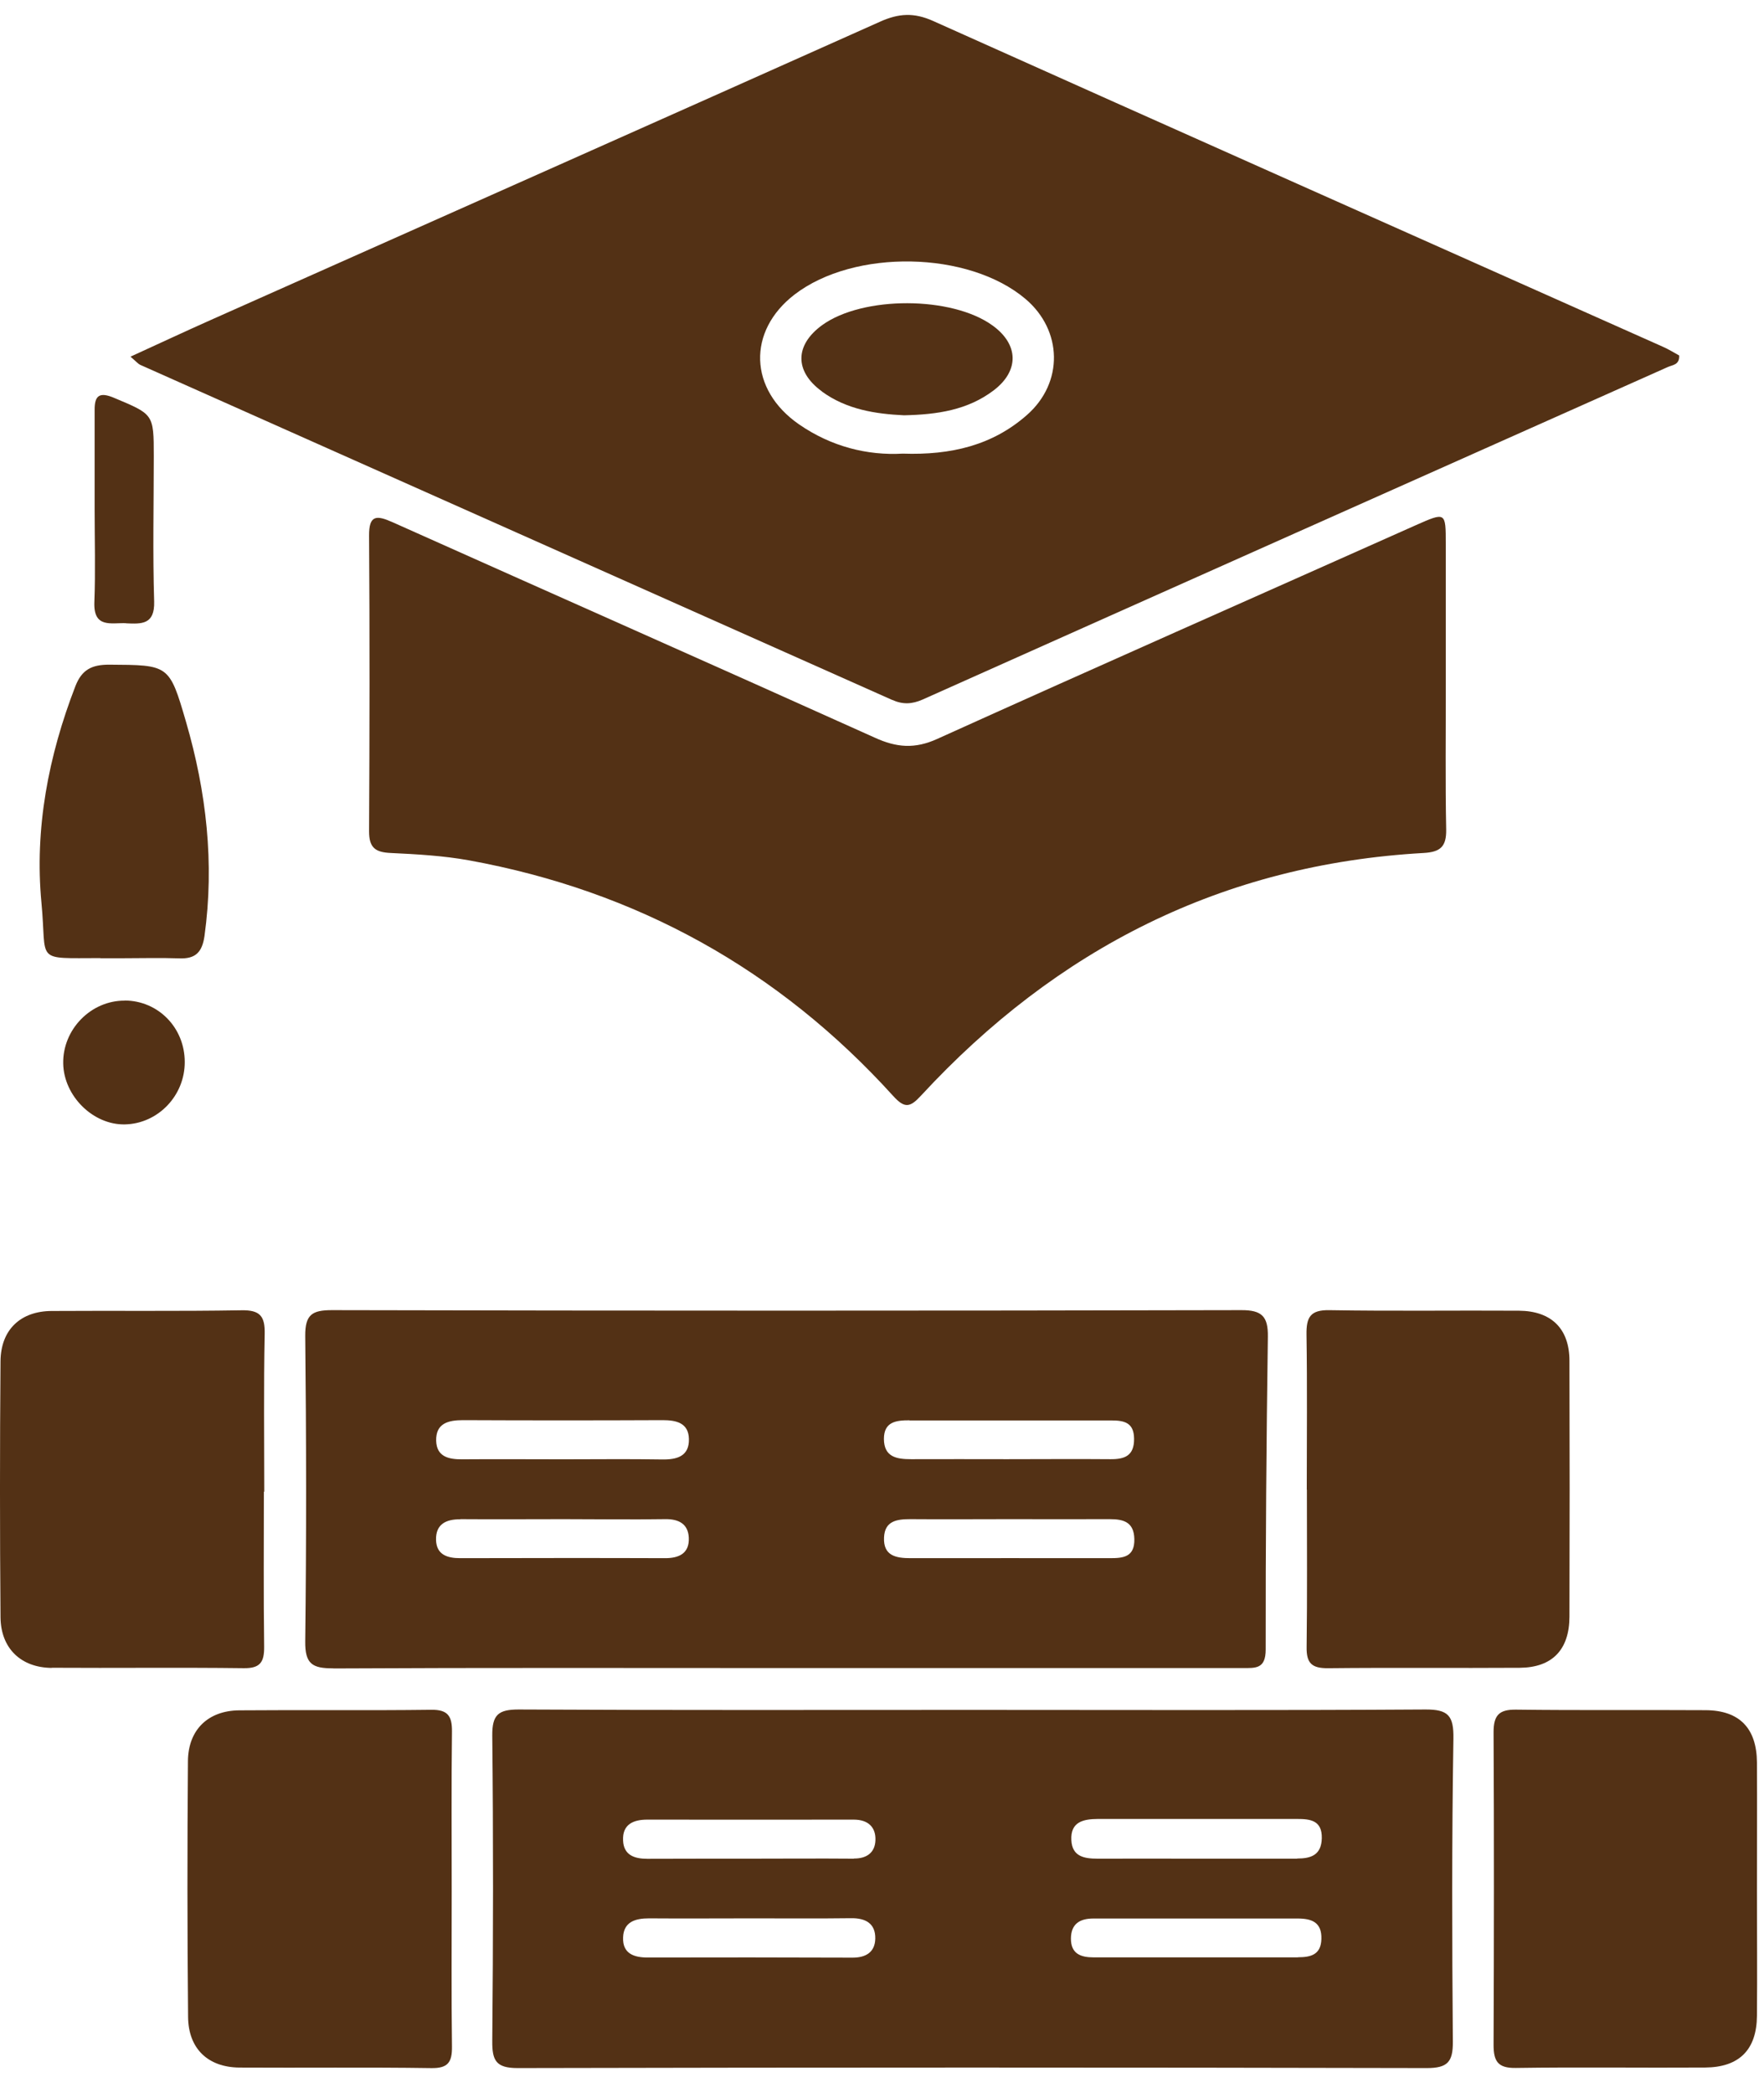 <svg width="59" height="70" viewBox="0 0 59 70" fill="none" xmlns="http://www.w3.org/2000/svg">
<path d="M27.489 13.093C28.317 13.698 29.29 13.844 30.236 13.889C31.341 13.866 32.364 13.716 33.233 13.057C34.097 12.402 34.074 11.52 33.201 10.888C31.837 9.896 28.853 9.892 27.498 10.874C26.584 11.538 26.566 12.416 27.489 13.089V13.093Z" fill="#533115"/>
<path d="M44.416 55.791C46.553 55.768 48.695 55.791 50.833 55.777C51.915 55.768 52.488 55.177 52.493 54.072C52.502 51.22 52.502 48.364 52.493 45.513C52.493 44.435 51.888 43.844 50.806 43.835C48.695 43.822 46.581 43.853 44.471 43.817C43.825 43.803 43.689 44.053 43.698 44.636C43.725 46.364 43.707 48.092 43.707 49.82H43.711C43.711 51.575 43.725 53.33 43.702 55.086C43.693 55.627 43.88 55.795 44.416 55.791Z" fill="#533115"/>
<path d="M49.955 57.932C49.973 61.415 49.969 64.903 49.955 68.387C49.955 68.933 50.096 69.169 50.696 69.16C52.811 69.128 54.921 69.16 57.036 69.146C58.172 69.137 58.755 68.55 58.764 67.418C58.777 66.017 58.764 64.617 58.764 63.221C58.764 61.793 58.773 60.365 58.764 58.941C58.755 57.8 58.182 57.204 57.054 57.195C54.939 57.182 52.829 57.204 50.715 57.177C50.142 57.168 49.955 57.359 49.955 57.932Z" fill="#533115"/>
<path d="M15.108 63.257C15.108 61.475 15.095 59.692 15.117 57.91C15.122 57.4 14.986 57.173 14.422 57.182C12.284 57.209 10.142 57.182 8 57.2C6.964 57.209 6.295 57.846 6.286 58.896C6.263 61.748 6.263 64.603 6.291 67.455C6.3 68.514 6.955 69.137 8.005 69.147C10.147 69.16 12.284 69.133 14.426 69.165C14.986 69.174 15.122 68.965 15.117 68.451C15.095 66.723 15.108 64.995 15.108 63.267V63.257Z" fill="#533115"/>
<path d="M48.356 18.195C48.356 17.113 48.356 17.122 47.337 17.572C42.008 19.951 36.669 22.306 31.348 24.712C30.598 25.053 29.988 25.003 29.261 24.671C23.89 22.252 18.501 19.869 13.126 17.463C12.594 17.227 12.339 17.217 12.344 17.918C12.367 21.215 12.362 24.507 12.344 27.804C12.344 28.354 12.557 28.504 13.067 28.527C13.94 28.568 14.827 28.618 15.686 28.773C21.298 29.796 26.037 32.42 29.87 36.649C30.261 37.081 30.439 37.04 30.811 36.635C35.345 31.729 40.893 28.905 47.615 28.527C48.174 28.495 48.379 28.318 48.37 27.745C48.338 26.126 48.36 24.503 48.356 22.884C48.356 21.319 48.356 19.755 48.356 18.186V18.195Z" fill="#533115"/>
<path d="M11.146 55.799C16.203 55.772 21.255 55.786 26.312 55.786C31.396 55.786 36.476 55.786 41.56 55.786C41.997 55.786 42.333 55.818 42.333 55.167C42.329 51.679 42.356 48.191 42.406 44.703C42.415 44.03 42.21 43.812 41.515 43.816C31.378 43.839 21.242 43.839 11.101 43.816C10.437 43.816 10.205 43.967 10.209 44.676C10.246 48.082 10.25 51.488 10.209 54.894C10.2 55.649 10.446 55.799 11.146 55.795V55.799ZM37.117 52.111C34.893 52.111 32.674 52.107 30.45 52.111C29.964 52.111 29.541 52.029 29.568 51.42C29.591 50.861 30 50.806 30.45 50.806C31.546 50.815 32.647 50.806 33.743 50.806C34.866 50.806 35.994 50.811 37.117 50.806C37.581 50.806 37.926 50.902 37.94 51.47C37.954 52.079 37.563 52.111 37.122 52.111H37.117ZM30.423 47.505C32.674 47.505 34.921 47.505 37.172 47.505C37.604 47.505 37.927 47.577 37.931 48.118C37.936 48.687 37.617 48.805 37.14 48.801C35.989 48.791 34.834 48.801 33.684 48.801C32.615 48.801 31.542 48.796 30.473 48.801C29.986 48.801 29.568 48.728 29.564 48.123C29.564 47.545 29.977 47.5 30.419 47.5L30.423 47.505ZM15.489 47.495C17.713 47.505 19.941 47.505 22.165 47.495C22.629 47.495 23.029 47.591 23.042 48.123C23.056 48.7 22.647 48.819 22.142 48.81C21.041 48.791 19.945 48.805 18.845 48.805C17.717 48.805 16.594 48.796 15.466 48.805C15.007 48.81 14.602 48.719 14.588 48.182C14.575 47.596 14.998 47.495 15.489 47.495ZM15.398 50.806C16.553 50.815 17.708 50.806 18.859 50.806C19.986 50.806 21.11 50.824 22.238 50.806C22.692 50.797 23.015 50.956 23.038 51.425C23.061 51.947 22.72 52.116 22.228 52.111C19.95 52.102 17.667 52.107 15.389 52.111C14.957 52.111 14.598 51.993 14.584 51.502C14.57 50.979 14.911 50.806 15.398 50.811V50.806Z" fill="#533115"/>
<path d="M47.67 57.172C42.645 57.204 37.616 57.186 32.591 57.186C27.511 57.186 22.427 57.199 17.347 57.172C16.67 57.172 16.46 57.345 16.465 58.041C16.501 61.447 16.497 64.853 16.465 68.259C16.46 68.905 16.583 69.164 17.311 69.164C27.447 69.141 37.584 69.141 47.72 69.164C48.411 69.164 48.598 68.964 48.593 68.286C48.566 64.907 48.557 61.529 48.612 58.15C48.625 57.377 48.439 57.167 47.67 57.172ZM28.498 65.471C26.22 65.462 23.946 65.462 21.667 65.467C21.199 65.467 20.822 65.335 20.84 64.798C20.858 64.271 21.249 64.157 21.708 64.157C22.859 64.166 24.014 64.157 25.164 64.157C26.26 64.157 27.361 64.166 28.457 64.152C28.948 64.143 29.285 64.325 29.275 64.835C29.266 65.294 28.953 65.476 28.498 65.471ZM28.561 62.161C27.384 62.151 26.201 62.161 25.023 62.161C23.9 62.161 22.772 62.161 21.649 62.165C21.217 62.165 20.862 62.042 20.84 61.556C20.812 61.015 21.181 60.855 21.645 60.855C23.95 60.855 26.251 60.86 28.557 60.855C29.034 60.855 29.298 61.106 29.28 61.547C29.266 61.956 28.989 62.161 28.557 62.156L28.561 62.161ZM43.414 65.462C41.135 65.462 38.862 65.462 36.583 65.462C36.147 65.462 35.815 65.344 35.819 64.826C35.824 64.339 36.12 64.162 36.57 64.162C37.72 64.162 38.875 64.162 40.026 64.162C41.149 64.162 42.277 64.162 43.4 64.162C43.868 64.162 44.214 64.284 44.196 64.848C44.182 65.38 43.832 65.458 43.409 65.458L43.414 65.462ZM43.382 62.161C42.254 62.161 41.131 62.161 40.008 62.161C38.912 62.161 37.811 62.156 36.715 62.161C36.265 62.161 35.86 62.092 35.833 61.542C35.801 60.928 36.233 60.837 36.711 60.833C38.934 60.833 41.158 60.833 43.382 60.833C43.809 60.833 44.223 60.869 44.21 61.478C44.196 62.042 43.846 62.156 43.386 62.156L43.382 62.161Z" fill="#533115"/>
<path d="M1.727 55.776C3.869 55.79 6.006 55.763 8.148 55.79C8.707 55.799 8.839 55.585 8.835 55.072C8.812 53.343 8.826 51.615 8.826 49.887H8.839C8.839 48.132 8.817 46.377 8.853 44.621C8.867 44.021 8.703 43.807 8.071 43.821C5.961 43.857 3.846 43.83 1.731 43.844C0.69 43.848 0.026 44.467 0.017 45.526C-0.006 48.378 -0.006 51.233 0.017 54.085C0.026 55.126 0.699 55.772 1.731 55.781L1.727 55.776Z" fill="#533115"/>
<path d="M3.356 32.047C3.602 32.047 3.852 32.047 4.097 32.047C4.729 32.047 5.362 32.029 5.994 32.051C6.539 32.074 6.762 31.847 6.84 31.301C7.176 28.863 6.903 26.48 6.221 24.139C5.662 22.219 5.648 22.242 3.647 22.229C3.07 22.229 2.738 22.397 2.524 22.942C1.619 25.28 1.151 27.713 1.387 30.2C1.578 32.206 1.119 32.042 3.361 32.042L3.356 32.047Z" fill="#533115"/>
<path d="M29.841 23.407C30.195 23.566 30.5 23.552 30.855 23.397C39.163 19.682 47.471 15.98 55.784 12.274C55.944 12.201 56.18 12.206 56.162 11.888C55.989 11.792 55.803 11.678 55.607 11.592C47.471 7.963 39.336 4.348 31.209 0.701C30.568 0.414 30.059 0.446 29.44 0.723C21.987 4.057 14.524 7.372 7.062 10.696C6.193 11.083 5.329 11.487 4.365 11.928C4.565 12.101 4.62 12.169 4.688 12.201C13.069 15.939 21.455 19.668 29.836 23.407H29.841ZM26.576 9.85C28.572 8.318 32.392 8.386 34.297 9.996C35.539 11.046 35.58 12.793 34.352 13.875C33.201 14.893 31.81 15.226 30.195 15.171C29.004 15.239 27.799 14.934 26.726 14.193C25.043 13.029 24.988 11.073 26.576 9.85Z" fill="#533115"/>
<path d="M4.174 33.465C3.041 33.456 2.091 34.43 2.114 35.571C2.136 36.662 3.119 37.627 4.178 37.604C5.283 37.581 6.184 36.644 6.179 35.516C6.179 34.37 5.292 33.465 4.169 33.461L4.174 33.465Z" fill="#533115"/>
<path d="M4.211 20.846C4.734 20.869 5.179 20.896 5.156 20.114C5.106 18.495 5.143 16.872 5.143 15.253C5.143 13.839 5.134 13.861 3.819 13.307C3.328 13.098 3.16 13.225 3.165 13.716C3.165 14.816 3.165 15.912 3.165 17.013C3.165 18.059 3.196 19.1 3.156 20.142C3.124 21.019 3.719 20.824 4.215 20.842L4.211 20.846Z" fill="#533115"/>
</svg>
